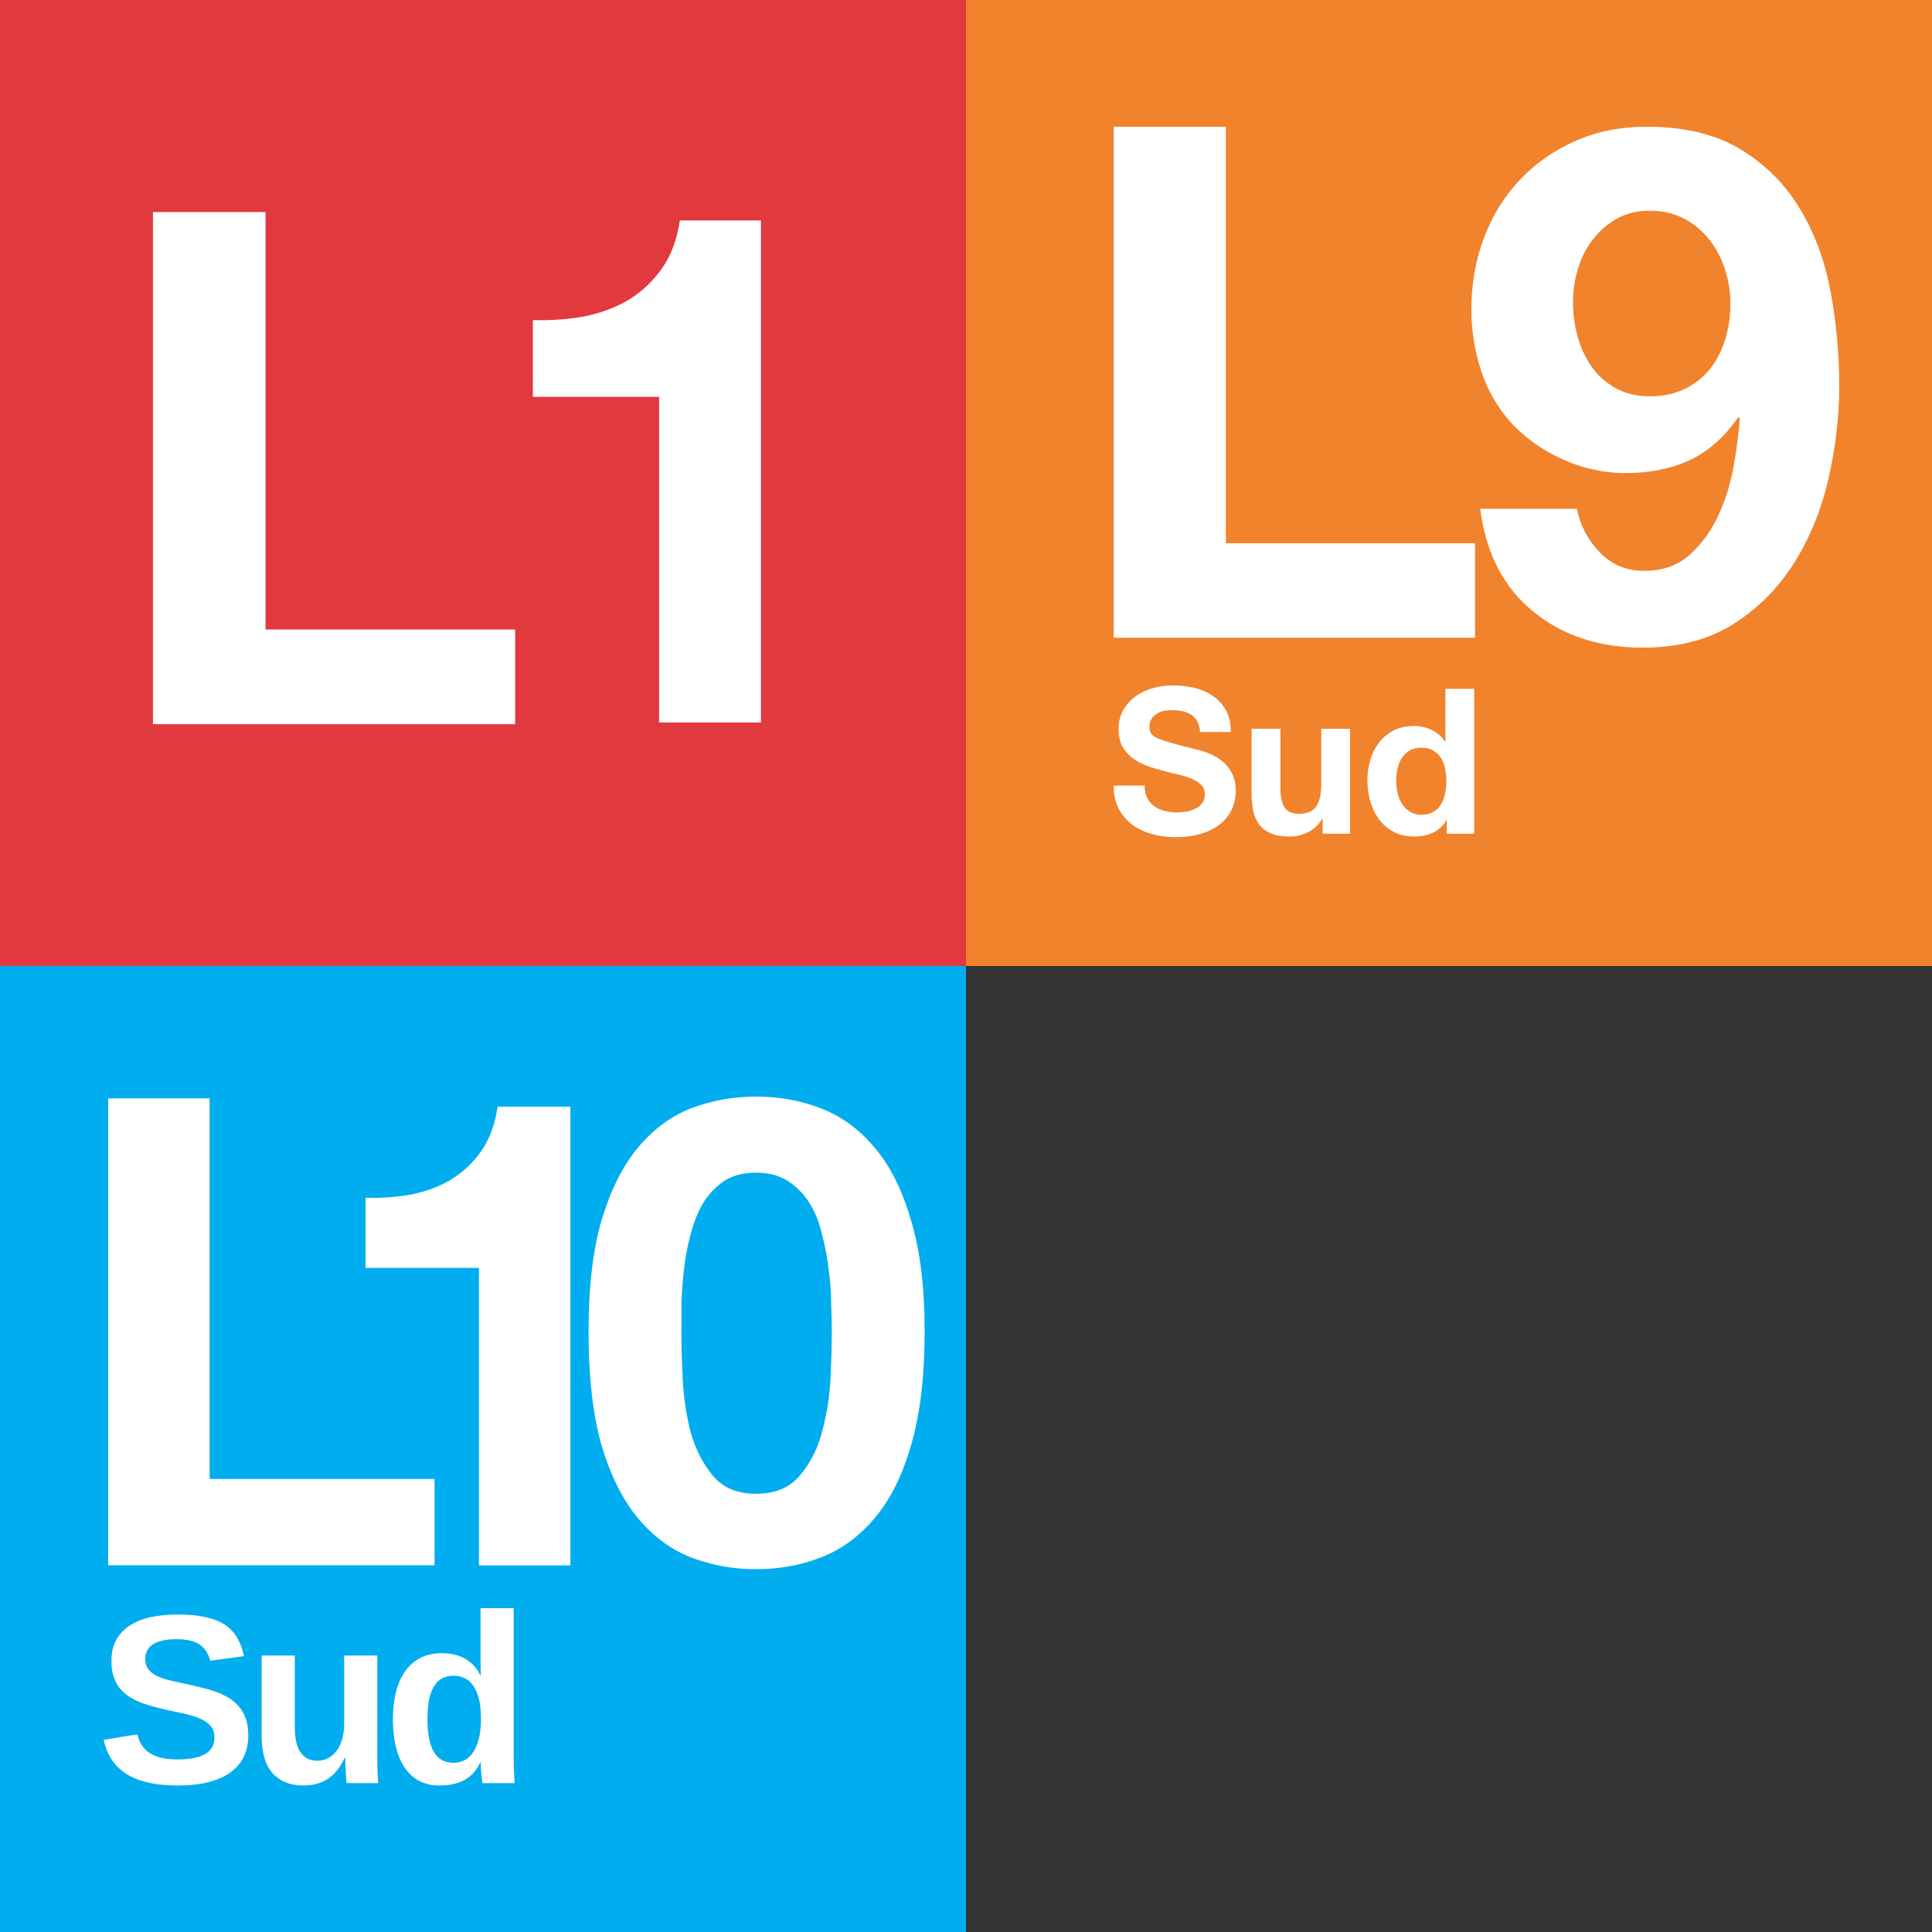 <?xml version="1.0" encoding="UTF-8" standalone="no"?>
<svg
   xmlns:dc="http://purl.org/dc/elements/1.1/"
   xmlns:cc="http://creativecommons.org/ns#"
   xmlns:rdf="http://www.w3.org/1999/02/22-rdf-syntax-ns#"
   xmlns:svg="http://www.w3.org/2000/svg"
   xmlns="http://www.w3.org/2000/svg"
   xmlns:sodipodi="http://sodipodi.sourceforge.net/DTD/sodipodi-0.dtd"
   xmlns:inkscape="http://www.inkscape.org/namespaces/inkscape"
   id="svg21844"
   height="128"
   width="128"
   viewBox="0 0 128 128" 
   version="1.0"
   sodipodi:docname="L1L9SL10S.svg"
   inkscape:version="0.92.3 (2405546, 2018-03-11)">
  <rect x="0" y="0" width="128" height="128" fill="#333333" stroke="none"/>
  <defs
     id="defs21" />
  <sodipodi:namedview
     pagecolor="#ffffff"
     bordercolor="#666666"
     borderopacity="1"
     objecttolerance="10"
     gridtolerance="10"
     guidetolerance="10"
     inkscape:pageopacity="0"
     inkscape:pageshadow="2"
     inkscape:window-width="959"
     inkscape:window-height="1027"
     id="namedview19"
     showgrid="false"
     fit-margin-top="0"
     fit-margin-left="0"
     fit-margin-right="0"
     fit-margin-bottom="0"
     inkscape:zoom="2.1640625"
     inkscape:cx="64"
     inkscape:cy="95.999995"
     inkscape:window-x="960"
     inkscape:window-y="0"
     inkscape:window-maximized="0"
     inkscape:current-layer="svg21844" />
  <g
     id="g3461"
     transform="translate(-0.787,136.13)">
    <rect
       id="rect21854"
       height="64"
       width="64"
       y="-136.13"
       x="0.787"
       style="fill:#e1393e" />
    <path
       id="text2382"
       d="m 10.919,-122.08 v 33.929 h 23.998 v -6.273 H 18.38 v -27.657 h -7.461"
       inkscape:connector-curvature="0"
       style="fill:#ffffff" />
    <path
       id="text22626"
       d="m 51.201,-88.263 v -33.264 h -5.37 c -0.19,1.267 -0.586,2.329 -1.188,3.184 -0.602,0.855 -1.346,1.552 -2.233,2.091 -0.855,0.507 -1.837,0.871 -2.946,1.093 -1.077,0.19 -2.202,0.269 -3.374,0.238 v 5.085 h 8.364 v 21.574 h 6.748"
       inkscape:connector-curvature="0"
       style="fill:#ffffff" />
  </g>
  <g
     id="g4260"
     transform="translate(64,4.8828125e-6)">
    <rect
       id="rect3"
       height="64"
       width="64"
       y="0"
       x="0"
       style="fill:#f1832d" />
    <g
       id="g5"
       transform="matrix(0.022,0,0,0.022,0,-3.1641e-5)">
      <g
         id="g7">
        <g
           id="g9"
           style="fill:#ffffff">
          <path
             id="path11"
             d="m 444.93,381.65 h 337.69 v 1254.3 h 750.26 v 284.46 h -1088 V 381.71 Z"
             inkscape:connector-curvature="0" />
          <path
             id="path13"
             d="m 1839.6,1532.1 c 10.034,50.165 33.011,93.884 68.88,131.13 35.869,37.272 80.342,55.883 133.44,55.883 55.936,0 101.86,-16.141 137.73,-48.449 35.869,-32.283 64.591,-71.766 86.112,-118.45 21.521,-46.656 36.936,-96.535 46.267,-149.66 9.305,-53.128 15.413,-100.48 18.298,-142.12 l -4.573,-4.315 c -41.693,60.51 -90.532,103.74 -146.57,129.68 -56.039,25.941 -120.68,38.885 -193.95,38.885 -64.669,0 -127.88,-13.984 -189.66,-42.004 -61.783,-28.02 -114.21,-65.734 -157.3,-113.14 -40.236,-45.979 -69.711,-98.432 -88.373,-157.33 -18.688,-58.898 -28.02,-118.5 -28.02,-178.85 0,-77.561 12.554,-149.77 37.715,-216.57 25.134,-66.8 61.055,-125 107.76,-174.56 46.709,-49.567 102.38,-88.712 167.05,-117.46 64.67,-28.722 136.51,-43.095 215.56,-43.095 113.51,0 207.63,22.639 282.35,67.892 74.701,45.252 134.35,104.88 178.9,178.85 44.552,73.974 75.431,157.67 92.688,251.03 17.233,93.364 25.862,187.46 25.862,282.25 0,91.961 -10.787,184.96 -32.309,279.05 -21.547,94.092 -56.013,178.85 -103.4,254.28 -47.384,75.43 -108.41,136.82 -183.09,184.23 -74.677,47.383 -165.86,71.088 -273.54,71.088 -130.69,0 -240.53,-36.285 -329.56,-108.86 -89.05,-72.57 -142.18,-175.71 -159.38,-309.39 h 291.11 z m 218.93,-338.65 c 40.236,0 75.793,-7.511 106.67,-22.562 30.878,-15.049 56.377,-35.479 76.495,-61.263 20.118,-25.785 35.192,-55.545 45.253,-89.231 10.058,-33.686 15.102,-69.139 15.102,-106.41 0,-34.388 -5.407,-68.412 -16.168,-102.1 -10.787,-33.686 -26.59,-63.785 -47.41,-90.297 -20.846,-26.512 -46.344,-47.644 -76.495,-63.421 -30.177,-15.751 -64.669,-23.653 -103.45,-23.653 -37.352,0 -70.023,7.902 -98.043,23.653 -28.02,15.777 -52.088,36.57 -72.207,62.355 -20.117,25.784 -35.192,55.181 -45.252,88.14 -10.059,32.958 -15.075,66.645 -15.075,101.03 0,35.817 4.652,70.568 14.01,104.26 9.331,33.686 23.341,63.785 42.004,90.297 18.661,26.512 42.73,48.008 72.206,64.486 29.448,16.481 63.575,24.72 102.36,24.72 z"
             inkscape:connector-curvature="0" />
        </g>
      </g>
      <g
         id="g15"
         style="fill:#ffffff">
        <path
           id="path17"
           d="m 537.86,2365.9 c 0,14.665 2.646,27.09 7.944,37.274 5.298,10.184 12.329,18.43 21.091,24.738 8.762,6.315 18.954,11.002 30.567,14.053 11.614,3.059 23.95,4.584 36.994,4.584 8.556,0 17.723,-0.707 27.509,-2.137 9.787,-1.43 18.954,-4.179 27.517,-8.254 8.556,-4.075 15.689,-9.676 21.393,-16.81 5.704,-7.134 8.563,-16.197 8.563,-27.207 0,-11.813 -3.773,-21.386 -11.312,-28.726 -7.546,-7.332 -17.428,-13.545 -29.654,-18.645 -12.233,-5.092 -26.095,-9.365 -41.584,-12.829 -15.49,-3.464 -31.187,-7.436 -47.083,-11.916 -16.301,-4.068 -32.204,-9.058 -47.693,-14.968 -15.49,-5.902 -29.352,-13.537 -41.578,-22.91 -12.233,-9.366 -22.115,-20.973 -29.654,-34.82 -7.546,-13.847 -11.312,-30.95 -11.312,-51.319 0,-22.395 4.79,-41.843 14.37,-58.335 9.58,-16.492 22.115,-30.243 37.605,-41.238 15.49,-10.994 33.021,-19.145 52.594,-24.436 19.565,-5.291 39.131,-7.944 58.704,-7.944 22.83,0 44.738,2.55 65.733,7.642 20.995,5.092 39.646,13.338 55.955,24.746 16.301,11.407 29.249,25.977 38.829,43.692 9.58,17.723 14.37,39.212 14.37,64.466 h -92.911 c -0.818,-13.043 -3.574,-23.84 -8.261,-32.402 -4.694,-8.556 -10.914,-15.276 -18.659,-20.17 -7.752,-4.893 -16.721,-8.356 -26.92,-10.397 -10.199,-2.034 -21.002,-3.059 -32.425,-3.059 -7.752,0 -15.498,0.818 -23.25,2.446 -7.752,1.637 -14.783,4.488 -21.105,8.563 -6.322,4.075 -11.525,9.271 -15.601,15.593 -4.083,6.323 -6.117,13.965 -6.117,22.926 0,8.563 1.629,15.498 4.893,20.797 3.257,5.298 9.676,10.088 19.256,14.369 9.58,4.282 22.823,8.763 39.743,13.449 16.919,4.687 39.035,10.494 66.345,17.414 5.298,1.223 12.226,2.955 20.789,5.195 8.563,2.24 17.635,5.298 27.214,9.159 9.58,3.869 19.16,8.858 28.74,14.968 9.58,6.108 18.342,13.64 26.293,22.601 7.944,8.962 14.363,19.646 19.256,32.071 4.893,12.425 7.34,26.772 7.34,43.059 0,19.956 -3.876,38.489 -11.614,55.594 -7.745,17.104 -19.256,31.864 -34.54,44.281 -15.284,12.425 -34.237,22.196 -56.854,29.322 -22.624,7.119 -48.807,10.686 -78.556,10.686 -24.046,0 -47.377,-3.059 -69.993,-9.16 -22.624,-6.109 -42.491,-15.475 -59.602,-28.106 -17.119,-12.623 -30.877,-28.71 -41.268,-48.261 -10.391,-19.543 -15.387,-42.756 -14.974,-69.64 h 92.913 z"
           inkscape:connector-curvature="0" />
        <path
           id="path19"
           d="m 1156.7,2510.7 h -82.536 v -43.861 l -1.798,-0.162 c -11.017,17.914 -25.299,31.142 -42.838,39.69 -17.539,8.549 -35.49,12.822 -53.839,12.822 -23.257,0 -42.329,-3.161 -57.215,-9.469 -14.886,-6.316 -26.618,-15.078 -35.181,-26.279 -8.563,-11.201 -14.584,-24.842 -18.047,-40.936 -3.471,-16.095 -5.203,-33.921 -5.203,-53.479 v -194.32 h 86.78 v 178.48 c 0,26.08 4.178,45.535 12.55,58.372 8.372,12.837 22.764,19.248 43.184,19.248 23.677,0 40.826,-7.022 51.438,-21.083 10.612,-14.061 15.925,-37.186 15.925,-69.374 v -165.64 h 86.78 v 315.99 z"
           inkscape:connector-curvature="0" />
        <path
           id="path21"
           d="m 1447.9,2470.1 -1.186,0.037 c -10.199,17.155 -23.655,29.617 -40.369,37.377 -16.721,7.753 -35.276,11.636 -55.66,11.636 -24.061,0 -44.96,-4.687 -62.698,-14.053 -17.737,-9.366 -32.417,-21.887 -44.039,-37.568 -11.621,-15.682 -20.391,-33.699 -26.301,-54.068 -5.91,-20.369 -8.865,-41.548 -8.865,-63.545 0,-21.18 2.948,-41.644 8.858,-61.4 5.91,-19.75 14.665,-37.163 26.279,-52.233 11.614,-15.07 26.175,-27.185 43.7,-36.353 17.517,-9.167 37.885,-13.751 61.113,-13.751 18.74,0 36.566,3.987 53.479,11.945 16.905,7.967 30.25,19.706 40.029,35.218 l 1.415,0.015 v -158.95 h 86.78 v 436.26 h -82.536 v -40.562 z m -1.414,-118.35 c 0,-12.602 -1.224,-25.004 -3.67,-37.2 -2.447,-12.195 -6.618,-22.866 -12.528,-32.02 -5.91,-9.145 -13.648,-16.565 -23.221,-22.255 -9.573,-5.688 -21.282,-8.541 -35.129,-8.541 -14.26,0 -26.279,2.853 -36.05,8.541 -9.779,5.689 -17.62,13.213 -23.522,22.564 -5.91,9.352 -10.185,20.022 -12.83,32.013 -2.653,11.997 -3.972,24.495 -3.972,37.509 0,12.196 1.422,24.393 4.274,36.589 2.852,12.203 7.436,23.08 13.751,32.631 6.308,9.551 14.252,17.273 23.825,23.169 9.572,5.896 21.083,8.843 34.525,8.843 14.252,0 26.168,-2.845 35.741,-8.533 9.573,-5.689 17.215,-13.316 22.918,-22.875 5.704,-9.55 9.771,-20.427 12.218,-32.623 2.446,-12.197 3.67,-24.798 3.67,-37.812 z"
           inkscape:connector-curvature="0" />
      </g>
    </g>
  </g>
  <g
     transform="translate(-0.787,200.13)"
     id="g842">
    <rect
       style="fill:#00adef"
       x="0.787"
       y="-136.13"
       width="64"
       height="64"
       id="rect21854-3" />
    <g
       style="fill:#ffffff"
       id="g11">
      <path
         inkscape:connector-curvature="0"
         d="m 7.953,-127.36 v 30.933 h 21.623 v -5.719 h -14.9 v -25.214 H 7.954"
         id="text2382-6" />
      <path
         inkscape:connector-curvature="0"
         d="m 38.577,-96.42 v -30.388 h -4.821 c -0.171,1.158 -0.526,2.127 -1.067,2.909 -0.54,0.781 -1.209,1.418 -2.005,1.91 -0.768,0.463 -1.65,0.796 -2.645,0.998 -0.967,0.174 -1.977,0.246 -3.029,0.217 v 4.645 h 7.509 v 19.709 h 6.059"
         id="text22626-7" />
      <path
         inkscape:connector-curvature="0"
         d="m 45.933,-111.93 c -7e-6,-0.517 -7e-6,-1.134 0,-1.852 0.029,-0.747 0.087,-1.507 0.173,-2.283 0.087,-0.775 0.231,-1.536 0.433,-2.283 0.202,-0.775 0.477,-1.464 0.823,-2.067 0.375,-0.603 0.838,-1.091 1.386,-1.464 0.578,-0.373 1.285,-0.56 2.123,-0.56 0.838,3e-5 1.545,0.187 2.123,0.56 0.578,0.373 1.054,0.861 1.43,1.464 0.375,0.603 0.65,1.292 0.823,2.067 0.202,0.747 0.347,1.507 0.433,2.283 0.116,0.775 0.173,1.536 0.173,2.283 0.029,0.718 0.043,1.335 0.043,1.852 -1.7e-5,0.861 -0.029,1.909 -0.087,3.144 -0.058,1.206 -0.246,2.383 -0.563,3.532 -0.289,1.12 -0.78,2.082 -1.473,2.886 -0.664,0.804 -1.632,1.206 -2.903,1.206 -1.242,1e-5 -2.195,-0.402 -2.859,-1.206 -0.664,-0.804 -1.155,-1.766 -1.473,-2.886 -0.289,-1.149 -0.462,-2.326 -0.52,-3.532 -0.058,-1.235 -0.087,-2.283 -0.087,-3.144 m -6.152,0 c -10e-7,3.015 0.289,5.542 0.866,7.58 0.607,2.01 1.415,3.618 2.426,4.824 1.011,1.206 2.181,2.067 3.509,2.584 1.357,0.517 2.787,0.775 4.289,0.775 1.531,0 2.96,-0.258 4.289,-0.775 1.357,-0.517 2.542,-1.378 3.553,-2.584 1.04,-1.206 1.848,-2.814 2.426,-4.824 0.607,-2.039 0.91,-4.565 0.91,-7.58 -2.3e-5,-2.929 -0.303,-5.384 -0.91,-7.365 -0.578,-2.01 -1.386,-3.618 -2.426,-4.824 -1.011,-1.206 -2.195,-2.067 -3.553,-2.584 -1.329,-0.517 -2.758,-0.775 -4.289,-0.775 -1.502,3e-5 -2.932,0.258 -4.289,0.775 -1.329,0.517 -2.498,1.378 -3.509,2.584 -1.011,1.206 -1.82,2.814 -2.426,4.824 -0.578,1.981 -0.866,4.436 -0.866,7.365"
         id="text2389" />
      <g
         id="text2996">
        <path
           inkscape:connector-curvature="0"
           d="m 17.24,-85.165 q 0,0.75 -0.273,1.367 -0.273,0.609 -0.852,1.047 -0.57,0.438 -1.469,0.68 -0.891,0.234 -2.125,0.234 -1.094,0 -1.93,-0.195 -0.836,-0.195 -1.438,-0.578 -0.594,-0.383 -0.969,-0.945 -0.367,-0.57 -0.531,-1.305 l 2.227,-0.367 q 0.094,0.367 0.273,0.672 0.18,0.305 0.492,0.531 0.32,0.219 0.789,0.344 0.477,0.117 1.148,0.117 1.172,0 1.789,-0.352 0.625,-0.359 0.625,-1.117 0,-0.453 -0.25,-0.742 -0.25,-0.289 -0.664,-0.477 -0.414,-0.188 -0.953,-0.312 -0.539,-0.125 -1.125,-0.242 -0.469,-0.109 -0.938,-0.227 -0.469,-0.117 -0.898,-0.281 -0.422,-0.164 -0.789,-0.391 -0.367,-0.227 -0.641,-0.555 -0.266,-0.336 -0.422,-0.781 -0.148,-0.445 -0.148,-1.047 0,-0.82 0.328,-1.406 0.328,-0.586 0.906,-0.953 0.586,-0.375 1.391,-0.547 0.805,-0.172 1.758,-0.172 1.078,0 1.844,0.172 0.773,0.164 1.289,0.508 0.523,0.344 0.82,0.867 0.305,0.516 0.445,1.211 l -2.234,0.305 q -0.172,-0.711 -0.703,-1.07 -0.523,-0.359 -1.508,-0.359 -0.609,0 -1.016,0.109 -0.398,0.102 -0.641,0.281 -0.234,0.18 -0.336,0.422 -0.102,0.234 -0.102,0.5 0,0.406 0.195,0.672 0.195,0.258 0.547,0.438 0.352,0.172 0.836,0.297 0.492,0.117 1.078,0.242 0.516,0.109 1.023,0.234 0.508,0.117 0.969,0.281 0.461,0.164 0.859,0.398 0.398,0.234 0.688,0.578 0.297,0.336 0.461,0.805 0.172,0.469 0.172,1.109 z"
           id="path3350" />
        <path
           inkscape:connector-curvature="0"
           d="m 20.318,-90.447 v 4.742 q 0,0.492 0.078,0.906 0.078,0.406 0.258,0.703 0.18,0.289 0.461,0.453 0.289,0.164 0.703,0.164 0.398,0 0.719,-0.172 0.328,-0.18 0.562,-0.5 0.234,-0.328 0.359,-0.773 0.133,-0.453 0.133,-0.992 v -4.531 h 2.195 v 6.562 q 0,0.266 0,0.562 0.008,0.289 0.016,0.555 0.016,0.258 0.023,0.469 0.016,0.203 0.023,0.305 h -2.094 q -0.008,-0.094 -0.031,-0.297 -0.016,-0.211 -0.031,-0.461 -0.008,-0.25 -0.023,-0.5 -0.008,-0.25 -0.008,-0.422 h -0.039 q -0.438,0.961 -1.117,1.398 -0.672,0.438 -1.602,0.438 -0.758,0 -1.289,-0.25 -0.531,-0.25 -0.867,-0.68 -0.328,-0.438 -0.477,-1.031 -0.148,-0.594 -0.148,-1.281 v -5.367 h 2.195 z"
           id="path3352" />
        <path
           inkscape:connector-curvature="0"
           d="m 32.755,-81.993 q -0.016,-0.062 -0.039,-0.219 -0.016,-0.164 -0.039,-0.367 -0.016,-0.203 -0.031,-0.414 -0.008,-0.211 -0.008,-0.375 h -0.031 q -0.383,0.82 -1.07,1.18 -0.68,0.352 -1.633,0.352 -0.797,0 -1.383,-0.328 -0.578,-0.328 -0.961,-0.914 -0.375,-0.586 -0.562,-1.383 -0.18,-0.805 -0.18,-1.75 0,-0.961 0.188,-1.766 0.195,-0.805 0.594,-1.383 0.398,-0.586 1.008,-0.914 0.617,-0.328 1.461,-0.328 0.414,0 0.797,0.086 0.383,0.086 0.711,0.266 0.328,0.18 0.594,0.461 0.266,0.281 0.453,0.68 h 0.016 q 0,-0.078 -0.008,-0.227 0,-0.156 0,-0.352 0,-0.195 -0.008,-0.406 0,-0.211 0,-0.406 v -3.086 h 2.195 v 9.75 q 0,0.617 0.023,1.102 0.023,0.477 0.039,0.742 h -2.125 z m -0.102,-4.273 q 0,-0.836 -0.156,-1.383 -0.156,-0.555 -0.414,-0.875 -0.25,-0.328 -0.578,-0.453 -0.32,-0.133 -0.656,-0.133 -0.422,0 -0.75,0.164 -0.32,0.164 -0.547,0.516 -0.219,0.352 -0.336,0.898 -0.109,0.547 -0.109,1.32 0,2.875 1.727,2.875 0.328,0 0.656,-0.141 0.328,-0.141 0.586,-0.477 0.258,-0.336 0.414,-0.898 0.164,-0.57 0.164,-1.414 z"
           id="path3354" />
      </g>
    </g>
  </g>
</svg>
